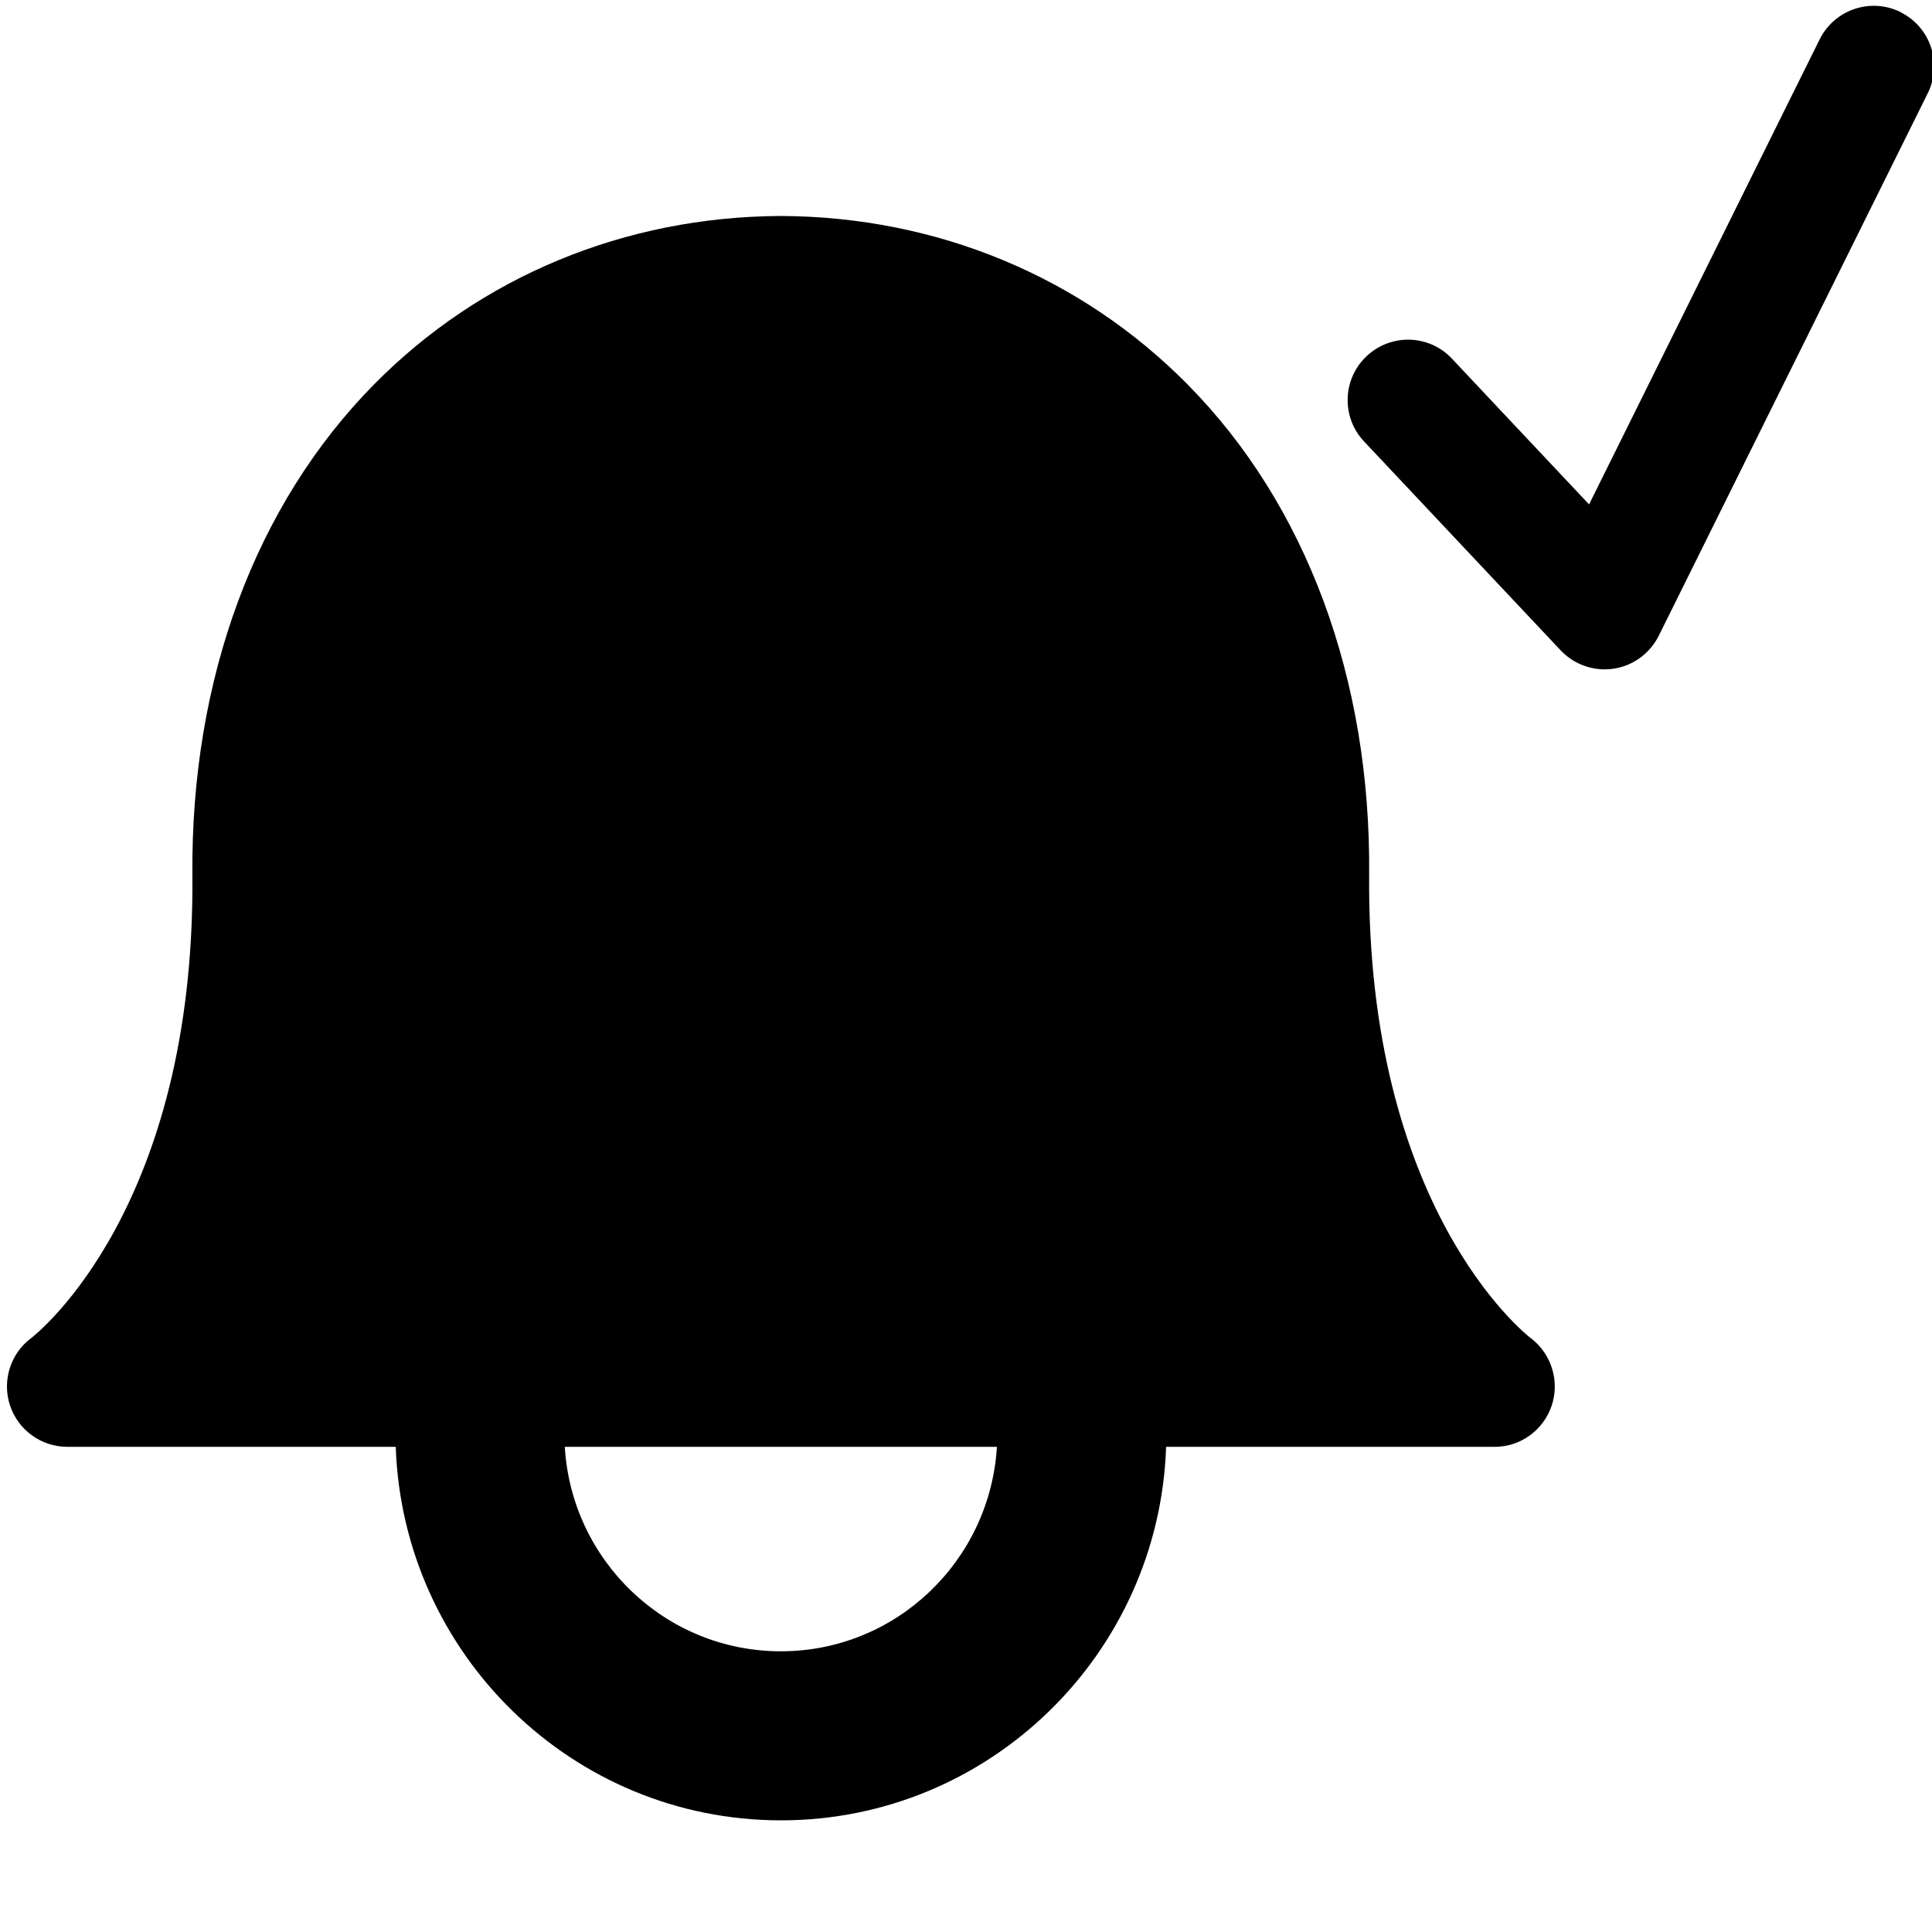 <svg width="24" height="24" viewBox="0 0 24 24" fill="none" xmlns="http://www.w3.org/2000/svg">
<g clip-path="url(#clip0_34223_1512)">
<path d="M23.61 0.15C23.235 -0.034 22.788 0.12 22.604 0.49L19.74 6.266L18.037 4.456C17.754 4.153 17.279 4.14 16.977 4.424C16.675 4.708 16.661 5.184 16.945 5.484L19.388 8.08C19.531 8.23 19.728 8.315 19.934 8.315C19.97 8.315 20.007 8.312 20.044 8.307C20.287 8.271 20.496 8.117 20.606 7.897L23.948 1.157C24.132 0.785 23.98 0.335 23.608 0.151L23.61 0.15ZM19.018 16.625C18.935 16.561 16.974 15 17.008 10.865C17.03 8.432 16.228 6.269 14.752 4.775C13.428 3.435 11.636 2.692 9.706 2.683H9.693C7.763 2.693 5.971 3.433 4.647 4.775C3.172 6.27 2.37 8.433 2.39 10.867C2.426 15 0.467 16.56 0.39 16.62C0.13 16.813 0.023 17.15 0.124 17.458C0.226 17.766 0.514 17.973 0.836 17.973H4.916C5.004 20.543 7.109 22.613 9.701 22.613C12.293 22.613 14.399 20.543 14.486 17.973H18.568C18.888 17.973 19.172 17.767 19.275 17.463C19.378 17.159 19.273 16.82 19.019 16.625H19.018ZM9.7 20.513C8.266 20.513 7.1 19.386 7.016 17.973H12.384C12.299 19.386 11.134 20.513 9.7 20.513Z" fill="black"/>
</g>
<defs>
<clipPath id="clip0_34223_1512">
<rect width="24" height="24" fill="white"/>
</clipPath>
</defs>
</svg>
